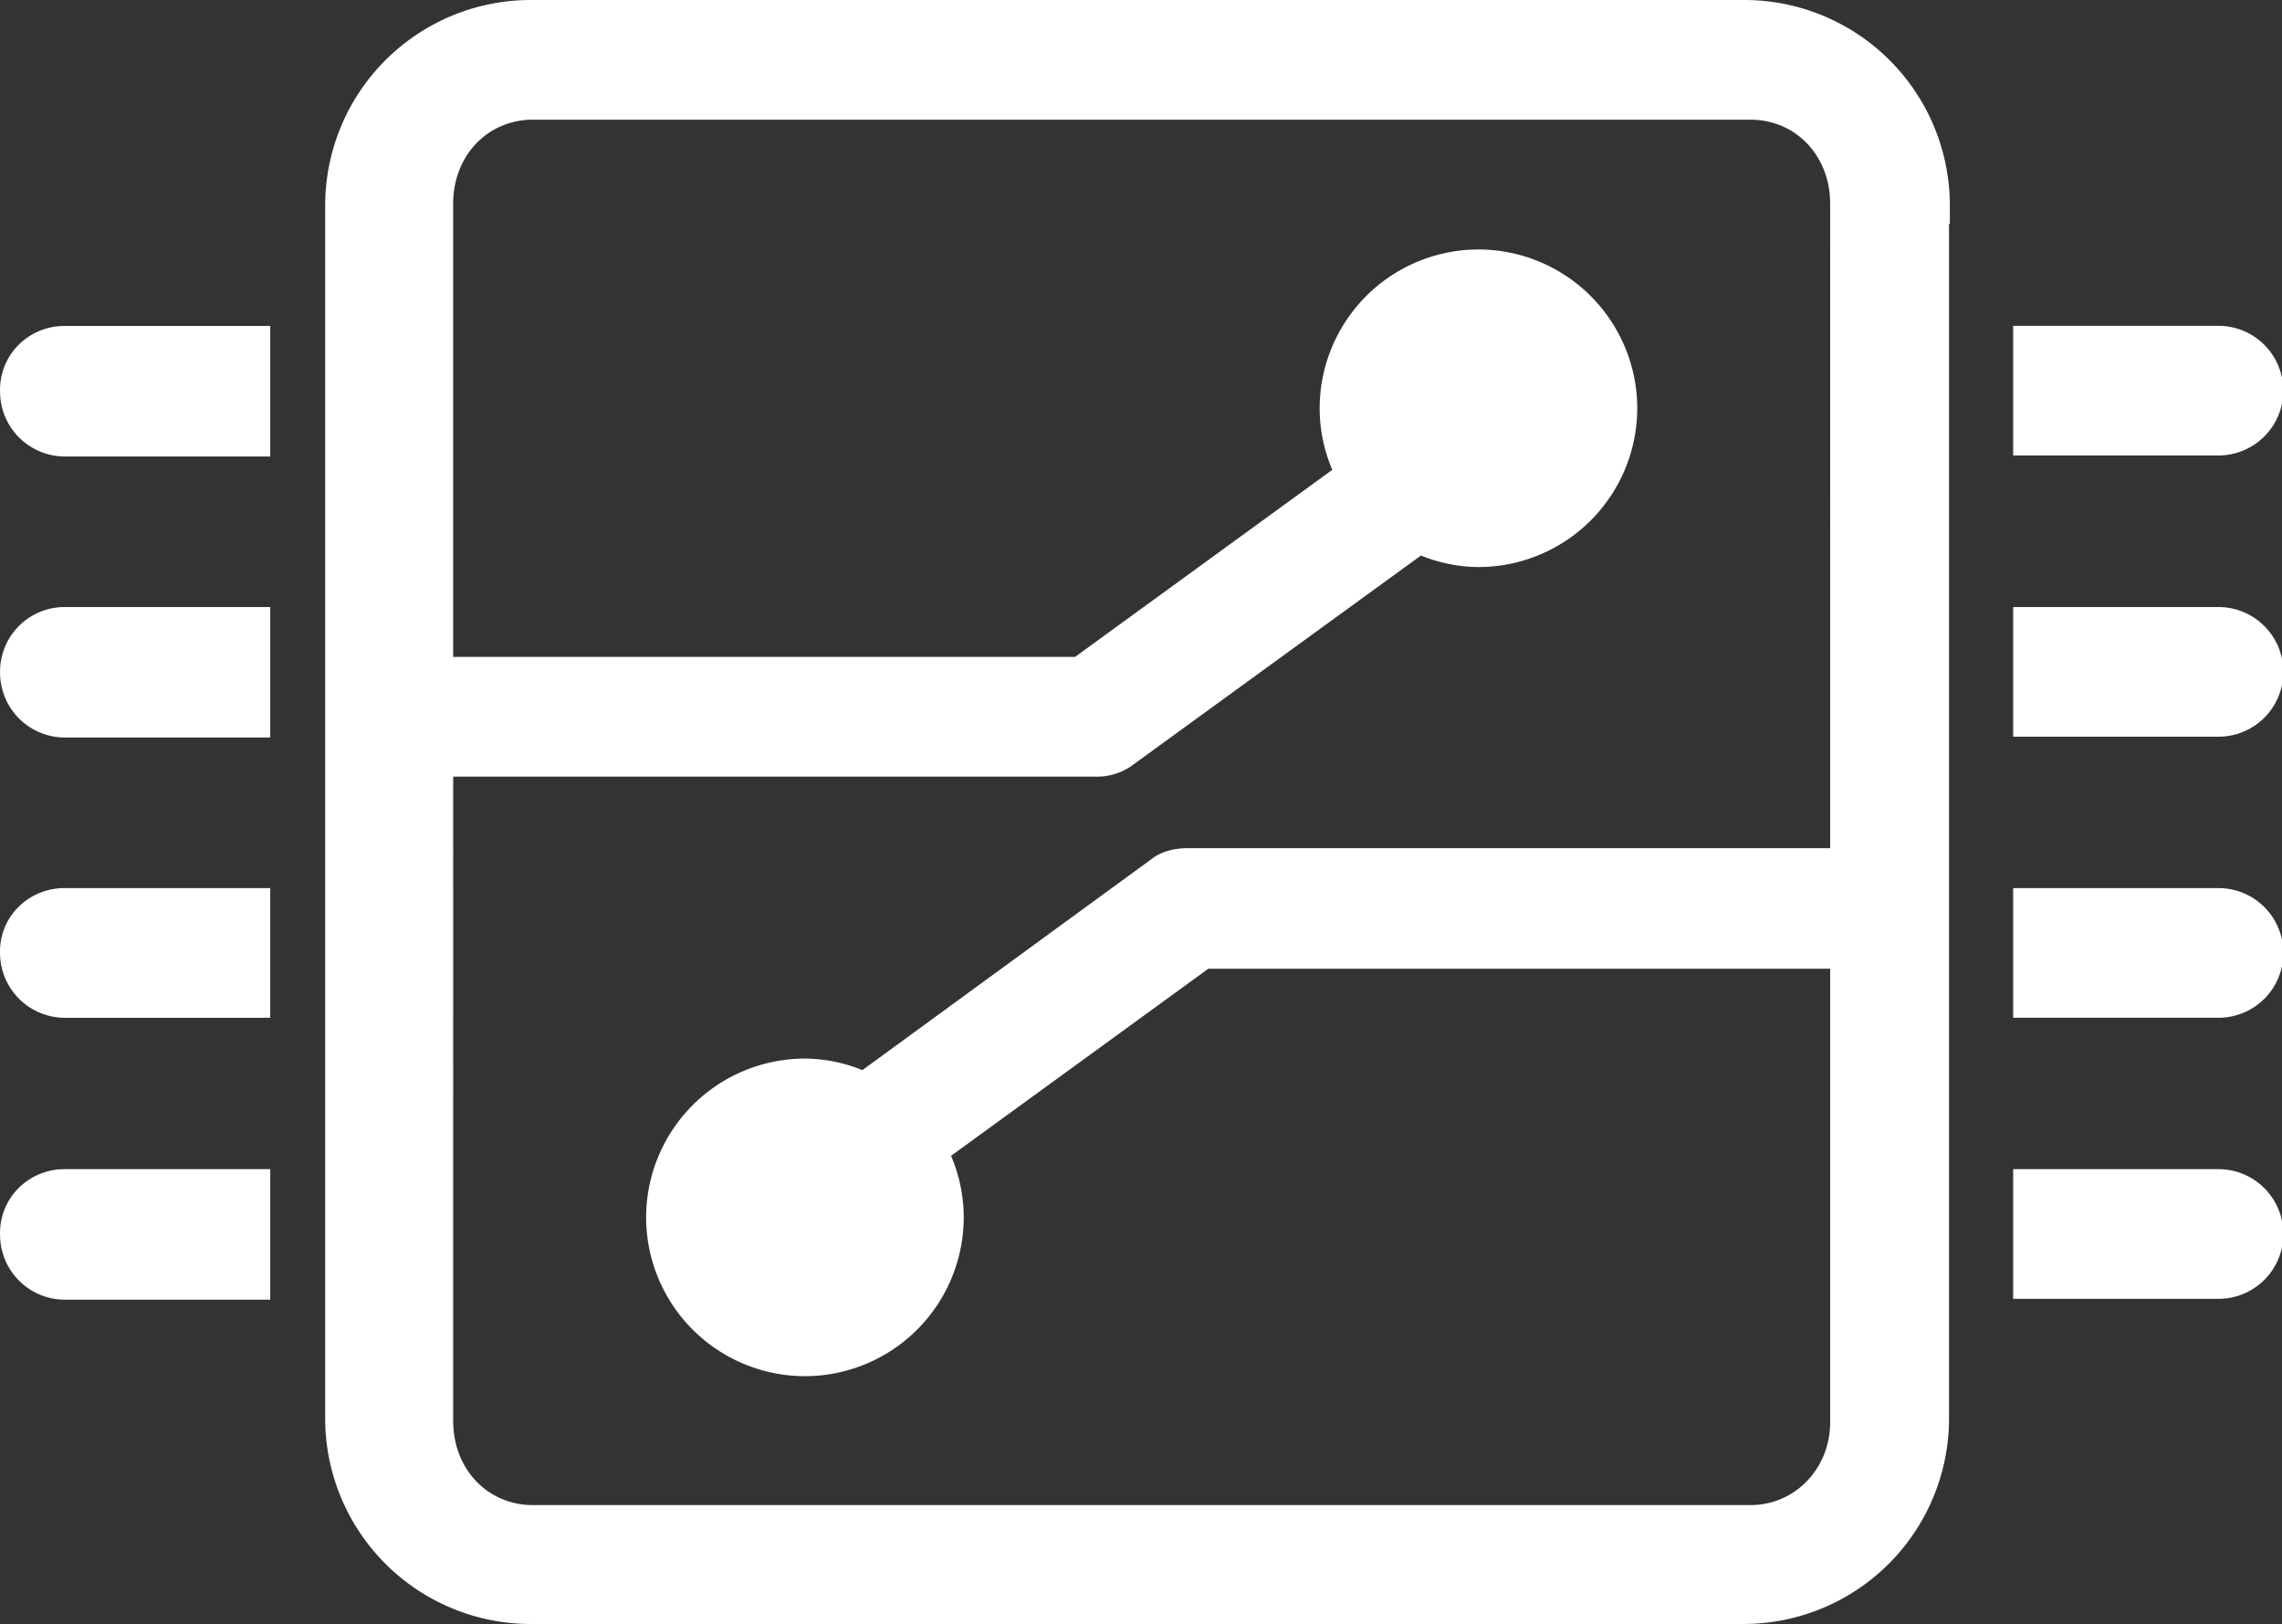 <?xml version="1.0" standalone="no"?><!DOCTYPE svg PUBLIC "-//W3C//DTD SVG 1.1//EN" "http://www.w3.org/Graphics/SVG/1.1/DTD/svg11.dtd"><svg t="1739755093536" class="icon" viewBox="0 0 1439 1024" version="1.1" xmlns="http://www.w3.org/2000/svg" p-id="26364" xmlns:xlink="http://www.w3.org/1999/xlink" width="281.055" height="200"><rect x="0" y="0" width="1439" height="1024" fill="#333333" stroke="none"/><path d="M1439.83 246.318a40.938 40.938 0 0 0-40.88-40.88h-129.476v81.76h129.495a40.938 40.938 0 0 0 40.861-40.88zM1398.93 382.764h-129.457v81.76h129.495a40.938 40.938 0 0 0 40.88-40.88 40.919 40.919 0 0 0-40.919-40.88zM1398.93 559.975h-129.457v81.76h129.495a40.88 40.88 0 1 0 0-81.76zM1398.93 737.205h-129.457v81.76h129.495a40.88 40.88 0 1 0 0-81.76zM11.291 217.88A40.054 40.054 0 0 0 0.039 247.124a40.938 40.938 0 0 0 40.88 40.707h129.495v-82.298H40.919a40.842 40.842 0 0 0-29.628 12.347zM0.039 424.162a40.938 40.938 0 0 0 40.88 40.88h129.495v-82.279H40.919A40.707 40.707 0 0 0 0.039 424.162zM11.138 572.399A39.267 39.267 0 0 0 0.02 601.047a40.938 40.938 0 0 0 40.88 40.707h129.495v-81.779H40.9a41.015 41.015 0 0 0-29.762 12.423zM11.291 749.552a40.054 40.054 0 0 0-11.252 29.244 40.938 40.938 0 0 0 40.88 40.707h129.495v-82.298H40.919a40.842 40.842 0 0 0-29.628 12.347zM1100.077 0H334.55a129.649 129.649 0 0 0-129.495 129.495v764.99a129.649 129.649 0 0 0 129.495 129.495h764.99a129.649 129.649 0 0 0 129.495-129.495V141.016h0.518v-11.521A129.649 129.649 0 0 0 1100.077 0z m54.014 534.802H749.284c-9.255 0-16.878 2.189-22.523 6.413L543.808 674.743a97.794 97.794 0 0 0-36.233-7.277 100.251 100.251 0 0 0-100.136 100.136 100.251 100.251 0 0 0 100.136 100.136 100.251 100.251 0 0 0 100.136-100.136 98.446 98.446 0 0 0-7.988-38.806l162.234-117.974h392.134v285.758c0 29.417-22.12 52.439-50.346 52.439H336.124c-28.706 0-50.346-22.773-50.346-52.977V489.697h404.788a38.576 38.576 0 0 0 22.063-6.144l0.192-0.134 183.221-133.144a97.928 97.928 0 0 0 36.253 7.277 100.251 100.251 0 0 0 100.136-100.136 100.251 100.251 0 0 0-100.136-100.117 100.251 100.251 0 0 0-100.136 100.117 98.523 98.523 0 0 0 7.969 38.826l-162.215 117.974H285.758V128.439c0-30.204 21.64-52.977 50.346-52.977H1103.726c28.706 0 50.346 22.773 50.346 52.977z" fill="#ffffff" p-id="26365"></path></svg>